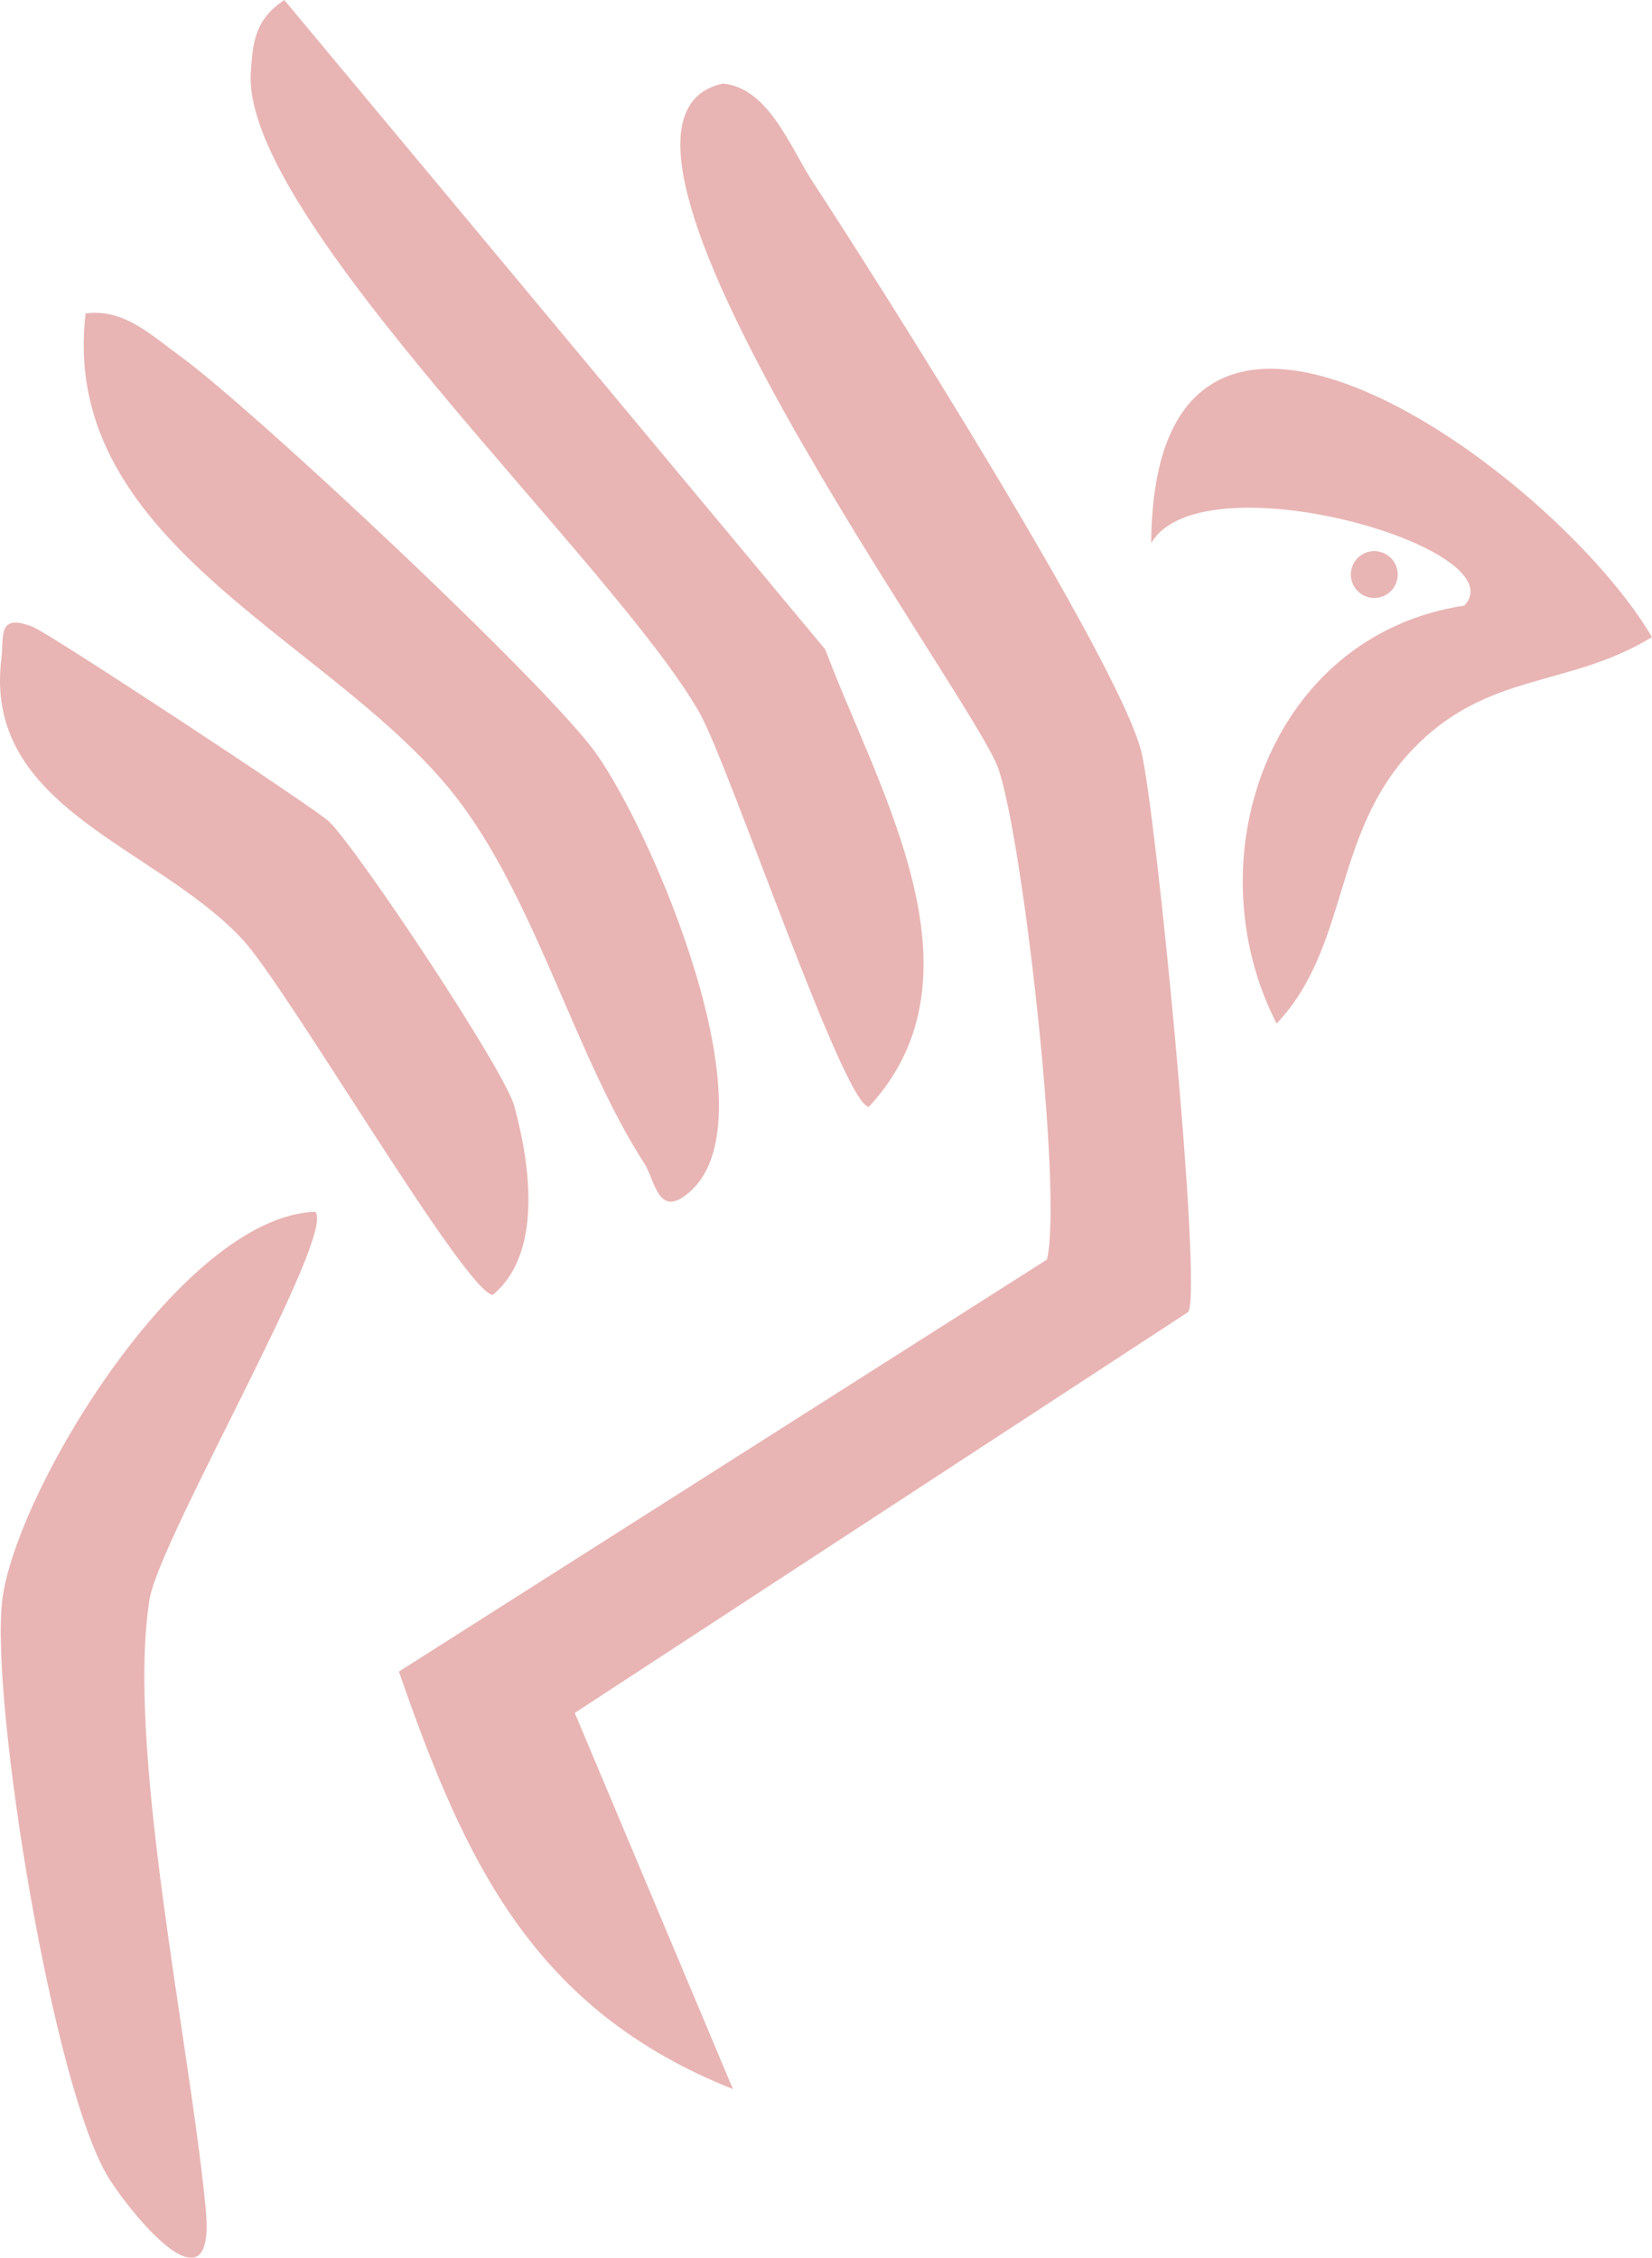 <?xml version="1.0" encoding="UTF-8"?>
<svg id="Layer_1" xmlns="http://www.w3.org/2000/svg" version="1.1" viewBox="0 0 985.28 1346.57">
  <!-- Generator: Adobe Illustrator 29.8.1, SVG Export Plug-In . SVG Version: 2.1.1 Build 2)  -->
  <defs>
    <style>
      .st0 {
        opacity: .3;
      }

      .st1 {
        fill: #b10702;
      }
    </style>
  </defs>
  <g class="st0">
    <path class="st1" d="M708.75,782.44l-365.95,239.15,94.35,224.37c-118.8-47.31-159.68-135.01-199.24-249.03l386.49-245.7c9.51-39.36-14.14-249.56-28.93-292.72-14.58-42.57-269.67-385.97-164.24-408.68,27.26,2.65,40.14,38.22,53.41,58.48,39.68,60.57,182.21,285.43,196.01,339.79,8.73,34.41,36.56,319.85,28.1,334.34Z"/>
    <path class="st1" d="M169.56,0l322.65,387.33c31.41,83.73,98.78,194.18,26.05,272.75-14.73.14-83.62-204.41-101.11-235.07C365.86,335.07,144.37,130.38,149.57,43.52c1.15-19.15,2.86-32.1,20-43.52Z"/>
    <path class="st1" d="M412.17,710.13c-19.65,18.15-21.32-6.06-27.74-16.01-40.55-62.77-63.72-152.96-109.16-214.44C203.78,382.96,34.49,326.9,51.07,186.9c22.92-2.93,39.03,12.93,55.8,25.06,43.38,31.37,219.39,196.2,248.63,237.33,34.24,48.16,105.61,215.64,56.67,260.84Z"/>
    <path class="st1" d="M188,722.7c13.01,13.29-93.02,195.17-98.81,231.18-14.18,88.27,24.25,265.52,33.54,363.79,5.99,63.39-41.8,6.23-57.25-17.65C31.92,1248.13-5.86,1014.83,1.35,954.38c7.66-64.23,106.65-228.8,186.65-231.68Z"/>
    <path class="st1" d="M761.39,610.46c-50.23-97.92-4.49-231.62,112-249.3,32.01-34.45-156.81-88.58-186.79-37.26,1.45-216.73,240.57-42.82,298.67,56.07-50.22,30.74-98.76,20.09-143.64,67.94-47.08,50.2-36.85,116.81-80.25,162.55Z"/>
    <path class="st1" d="M196.36,490.05c17.47,17.28,104.57,147.97,110.46,169.85,9.16,34.03,17.24,87.19-12.84,112.33-15.8-.16-122.57-183.09-149.25-211.85C92.7,504.31-10.47,482.18.86,392.49c1.64-12.96-2.73-27.05,18.79-18.61,9.84,3.86,169.19,108.73,176.71,116.16Z"/>
    <circle class="st1" cx="819.65" cy="342.65" r="13.98"/>
  </g>
</svg>